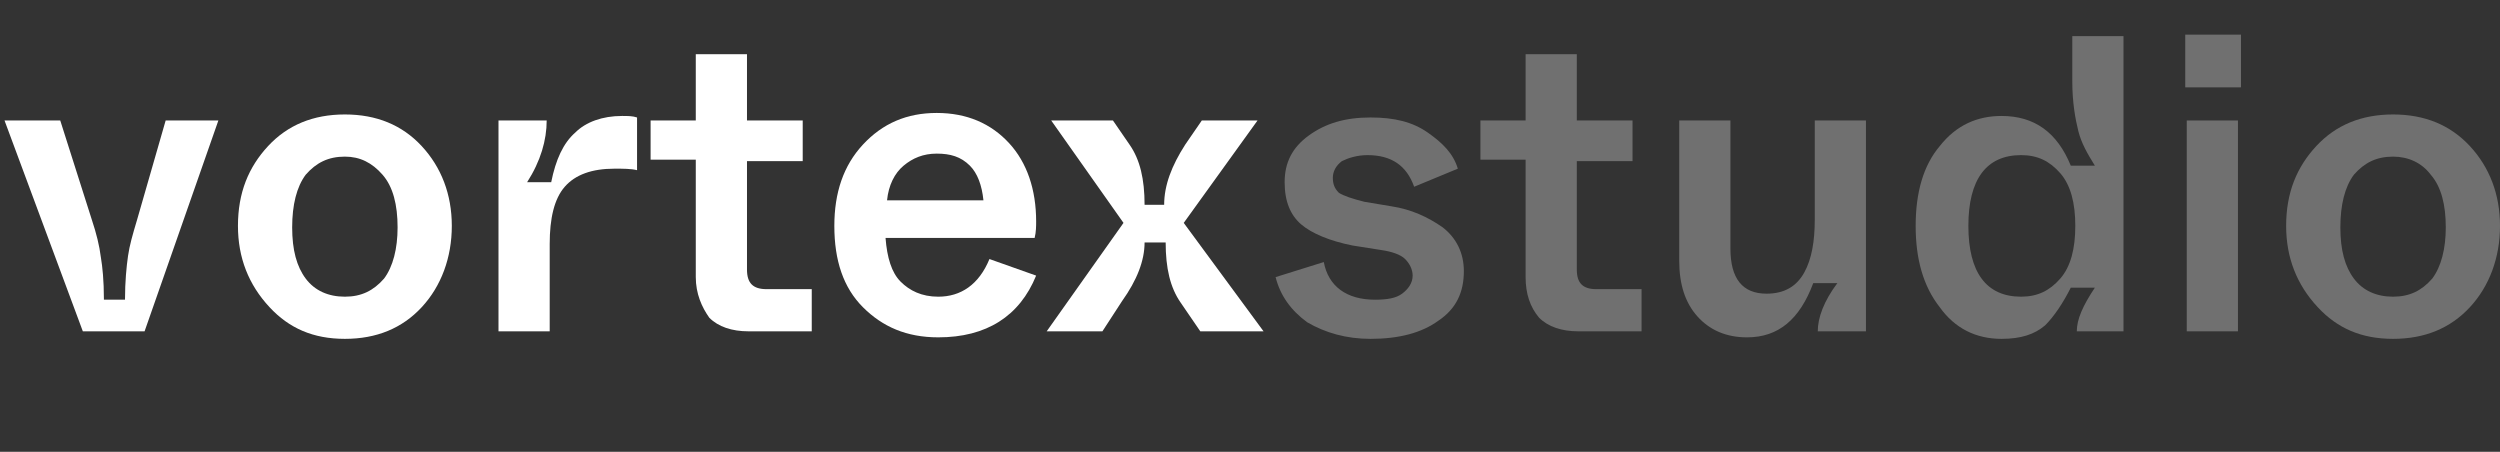 <?xml version="1.0" encoding="utf-8"?>
<!-- Generator: Adobe Illustrator 28.1.0, SVG Export Plug-In . SVG Version: 6.00 Build 0)  -->
<svg version="1.1" id="Capa_1" xmlns="http://www.w3.org/2000/svg" xmlns:xlink="http://www.w3.org/1999/xlink" x="0px" y="0px"
	 viewBox="0 0 166 30" style="enable-background:new 0 0 166 30;" xml:space="preserve">
<rect x="0" y="0" width="166" height="30" fill="#333333" stroke="none"/>
<style type="text/css">
	.st0{fill:#FFFFFF;}
	.st1{opacity:0.3;fill:#FFFFFF;enable-background:new    ;}
</style>
<path class="st0" d="M5.5,22L0.3,8H4l2.1,6.6c0.3,0.9,0.5,1.7,0.6,2.5c0.1,0.6,0.2,1.5,0.2,2.8h1.4c0-1.2,0.1-2.2,0.2-2.9
	c0.1-0.7,0.3-1.4,0.6-2.4L11,8h3.5L9.6,22H5.5L5.5,22z"/>
<path class="st0" d="M15.8,15c0-2.2,0.7-3.9,2-5.3s3-2.1,5.1-2.1c2.1,0,3.8,0.7,5.1,2.1s2,3.2,2,5.3s-0.7,4-2,5.4s-3,2.1-5.1,2.1
	s-3.7-0.7-5-2.1C16.5,18.9,15.8,17.1,15.8,15L15.8,15z M26.4,15.1c0-1.5-0.3-2.7-1-3.5s-1.5-1.2-2.5-1.2c-1.1,0-1.9,0.4-2.6,1.2
	c-0.6,0.8-0.9,2-0.9,3.5s0.3,2.6,0.9,3.4c0.6,0.8,1.5,1.2,2.6,1.2s1.9-0.4,2.6-1.2C26.1,17.7,26.4,16.5,26.4,15.1z"/>
<path class="st0" d="M33.1,22V8h3.2c0,1.3-0.4,2.7-1.3,4.1h1.6c0.3-1.5,0.8-2.6,1.6-3.3c0.7-0.7,1.8-1.1,3.1-1.1c0.4,0,0.7,0,1,0.1
	v3.5c-0.4-0.1-0.9-0.1-1.5-0.1c-1.5,0-2.6,0.4-3.3,1.2c-0.7,0.8-1,2.1-1,3.8V22H33.1L33.1,22z"/>
<path class="st0" d="M46.2,18.4v-7.8h-3V8h3V3.6h3.4V8h3.7v2.7h-3.7v7.2c0,0.9,0.4,1.3,1.3,1.3h3V22h-4.2c-1.1,0-2-0.3-2.6-0.9
	C46.6,20.4,46.2,19.5,46.2,18.4L46.2,18.4z"/>
<path class="st0" d="M55.4,15c0-2.2,0.6-4,1.9-5.4s2.9-2.1,4.9-2.1s3.6,0.7,4.8,2c1.2,1.3,1.8,3.1,1.8,5.2c0,0.3,0,0.7-0.1,1.1h-9.9
	c0.1,1.3,0.4,2.3,1,2.9s1.4,1,2.5,1c1.5,0,2.7-0.8,3.4-2.5l3.1,1.1c-1.1,2.7-3.3,4.1-6.5,4.1c-2.1,0-3.7-0.7-5-2S55.4,17.3,55.4,15
	L55.4,15z M58.9,13.3h6.4c-0.1-1-0.4-1.8-0.9-2.3c-0.6-0.6-1.3-0.8-2.2-0.8c-0.9,0-1.6,0.3-2.2,0.8C59.4,11.5,59,12.3,58.9,13.3z"/>
<path class="st0" d="M69.5,22l5.1-7.2L69.8,8h4.1L75,9.6c0.7,1,1,2.3,1,4h1.3c0-1.3,0.5-2.6,1.4-4L79.8,8h3.7l-4.9,6.8l5.3,7.2h-4.2
	l-1.3-1.9c-0.7-1-1-2.3-1-4H76c0,1.2-0.5,2.5-1.5,3.9l-1.3,2H69.5L69.5,22z"/>
<path class="st1" d="M84.7,18.4l3.2-1c0.3,1.6,1.5,2.5,3.4,2.5c0.8,0,1.4-0.1,1.8-0.4c0.4-0.3,0.7-0.7,0.7-1.2
	c0-0.4-0.2-0.8-0.5-1.1c-0.3-0.3-0.9-0.5-1.6-0.6l-1.9-0.3c-1.5-0.3-2.7-0.8-3.4-1.4c-0.7-0.6-1.1-1.5-1.1-2.8s0.5-2.3,1.6-3.1
	C88,8.2,89.3,7.8,91,7.8c1.6,0,2.8,0.3,3.8,1s1.7,1.4,2,2.4l-2.9,1.2c-0.5-1.4-1.5-2.1-3.1-2.1c-0.7,0-1.3,0.2-1.7,0.4
	c-0.4,0.3-0.6,0.7-0.6,1.1c0,0.4,0.1,0.7,0.4,1c0.3,0.2,0.9,0.4,1.7,0.6l1.8,0.3c1.3,0.2,2.4,0.7,3.4,1.4c0.9,0.7,1.4,1.7,1.4,2.9
	c0,1.4-0.5,2.5-1.7,3.3c-1.1,0.8-2.6,1.2-4.5,1.2c-1.6,0-3-0.4-4.2-1.1C85.7,20.6,85,19.6,84.7,18.4L84.7,18.4z"/>
<path class="st1" d="M101.3,18.4v-7.8h-3V8h3V3.6h3.4V8h3.7v2.7h-3.7v7.2c0,0.9,0.4,1.3,1.3,1.3h3V22h-4.2c-1.1,0-2-0.3-2.6-0.9
	C101.6,20.4,101.3,19.5,101.3,18.4L101.3,18.4z"/>
<path class="st1" d="M111.5,17.3V8h3.4v8.5c0,2,0.8,3,2.4,3c1.2,0,2-0.5,2.5-1.4s0.7-2.1,0.7-3.5V8h3.4v14h-3.2c0-0.9,0.4-2,1.3-3.2
	h-1.6c-0.9,2.4-2.3,3.6-4.4,3.6c-1.4,0-2.5-0.5-3.3-1.4C111.9,20.1,111.5,18.9,111.5,17.3L111.5,17.3z"/>
<path class="st1" d="M127.2,15c0-2.2,0.5-4,1.6-5.3c1.1-1.4,2.5-2,4.1-2c2.2,0,3.7,1.1,4.6,3.3h1.6c-0.5-0.8-0.9-1.5-1.1-2.3
	c-0.2-0.8-0.4-1.9-0.4-3.3v-3h3.4V22h-3.1c0-0.8,0.4-1.7,1.2-2.9h-1.6c-0.5,1-1.1,1.9-1.7,2.5c-0.7,0.6-1.6,0.9-2.9,0.9
	c-1.7,0-3.1-0.7-4.1-2.1C127.7,19,127.2,17.2,127.2,15L127.2,15z M137.8,15c0-1.5-0.3-2.7-1-3.5s-1.5-1.2-2.6-1.2
	c-2.3,0-3.5,1.6-3.5,4.7s1.2,4.7,3.5,4.7c1.1,0,1.9-0.4,2.6-1.2C137.5,17.7,137.8,16.5,137.8,15z"/>
<path class="st1" d="M145.1,5.8V2.3h3.7v3.5H145.1z M145.2,22V8h3.4v14H145.2z"/>
<path class="st1" d="M151.8,15c0-2.2,0.7-3.9,2-5.3s3-2.1,5.1-2.1s3.8,0.7,5.1,2.1s2,3.2,2,5.3s-0.7,4-2,5.4s-3,2.1-5.1,2.1
	s-3.7-0.7-5-2.1C152.5,18.9,151.8,17.1,151.8,15L151.8,15z M162.4,15.1c0-1.5-0.3-2.7-1-3.5c-0.6-0.8-1.5-1.2-2.5-1.2
	c-1.1,0-1.9,0.4-2.6,1.2c-0.6,0.8-0.9,2-0.9,3.5s0.3,2.6,0.9,3.4c0.6,0.8,1.5,1.2,2.6,1.2s1.9-0.4,2.6-1.2
	C162.1,17.7,162.4,16.5,162.4,15.1z"/>
</svg>
